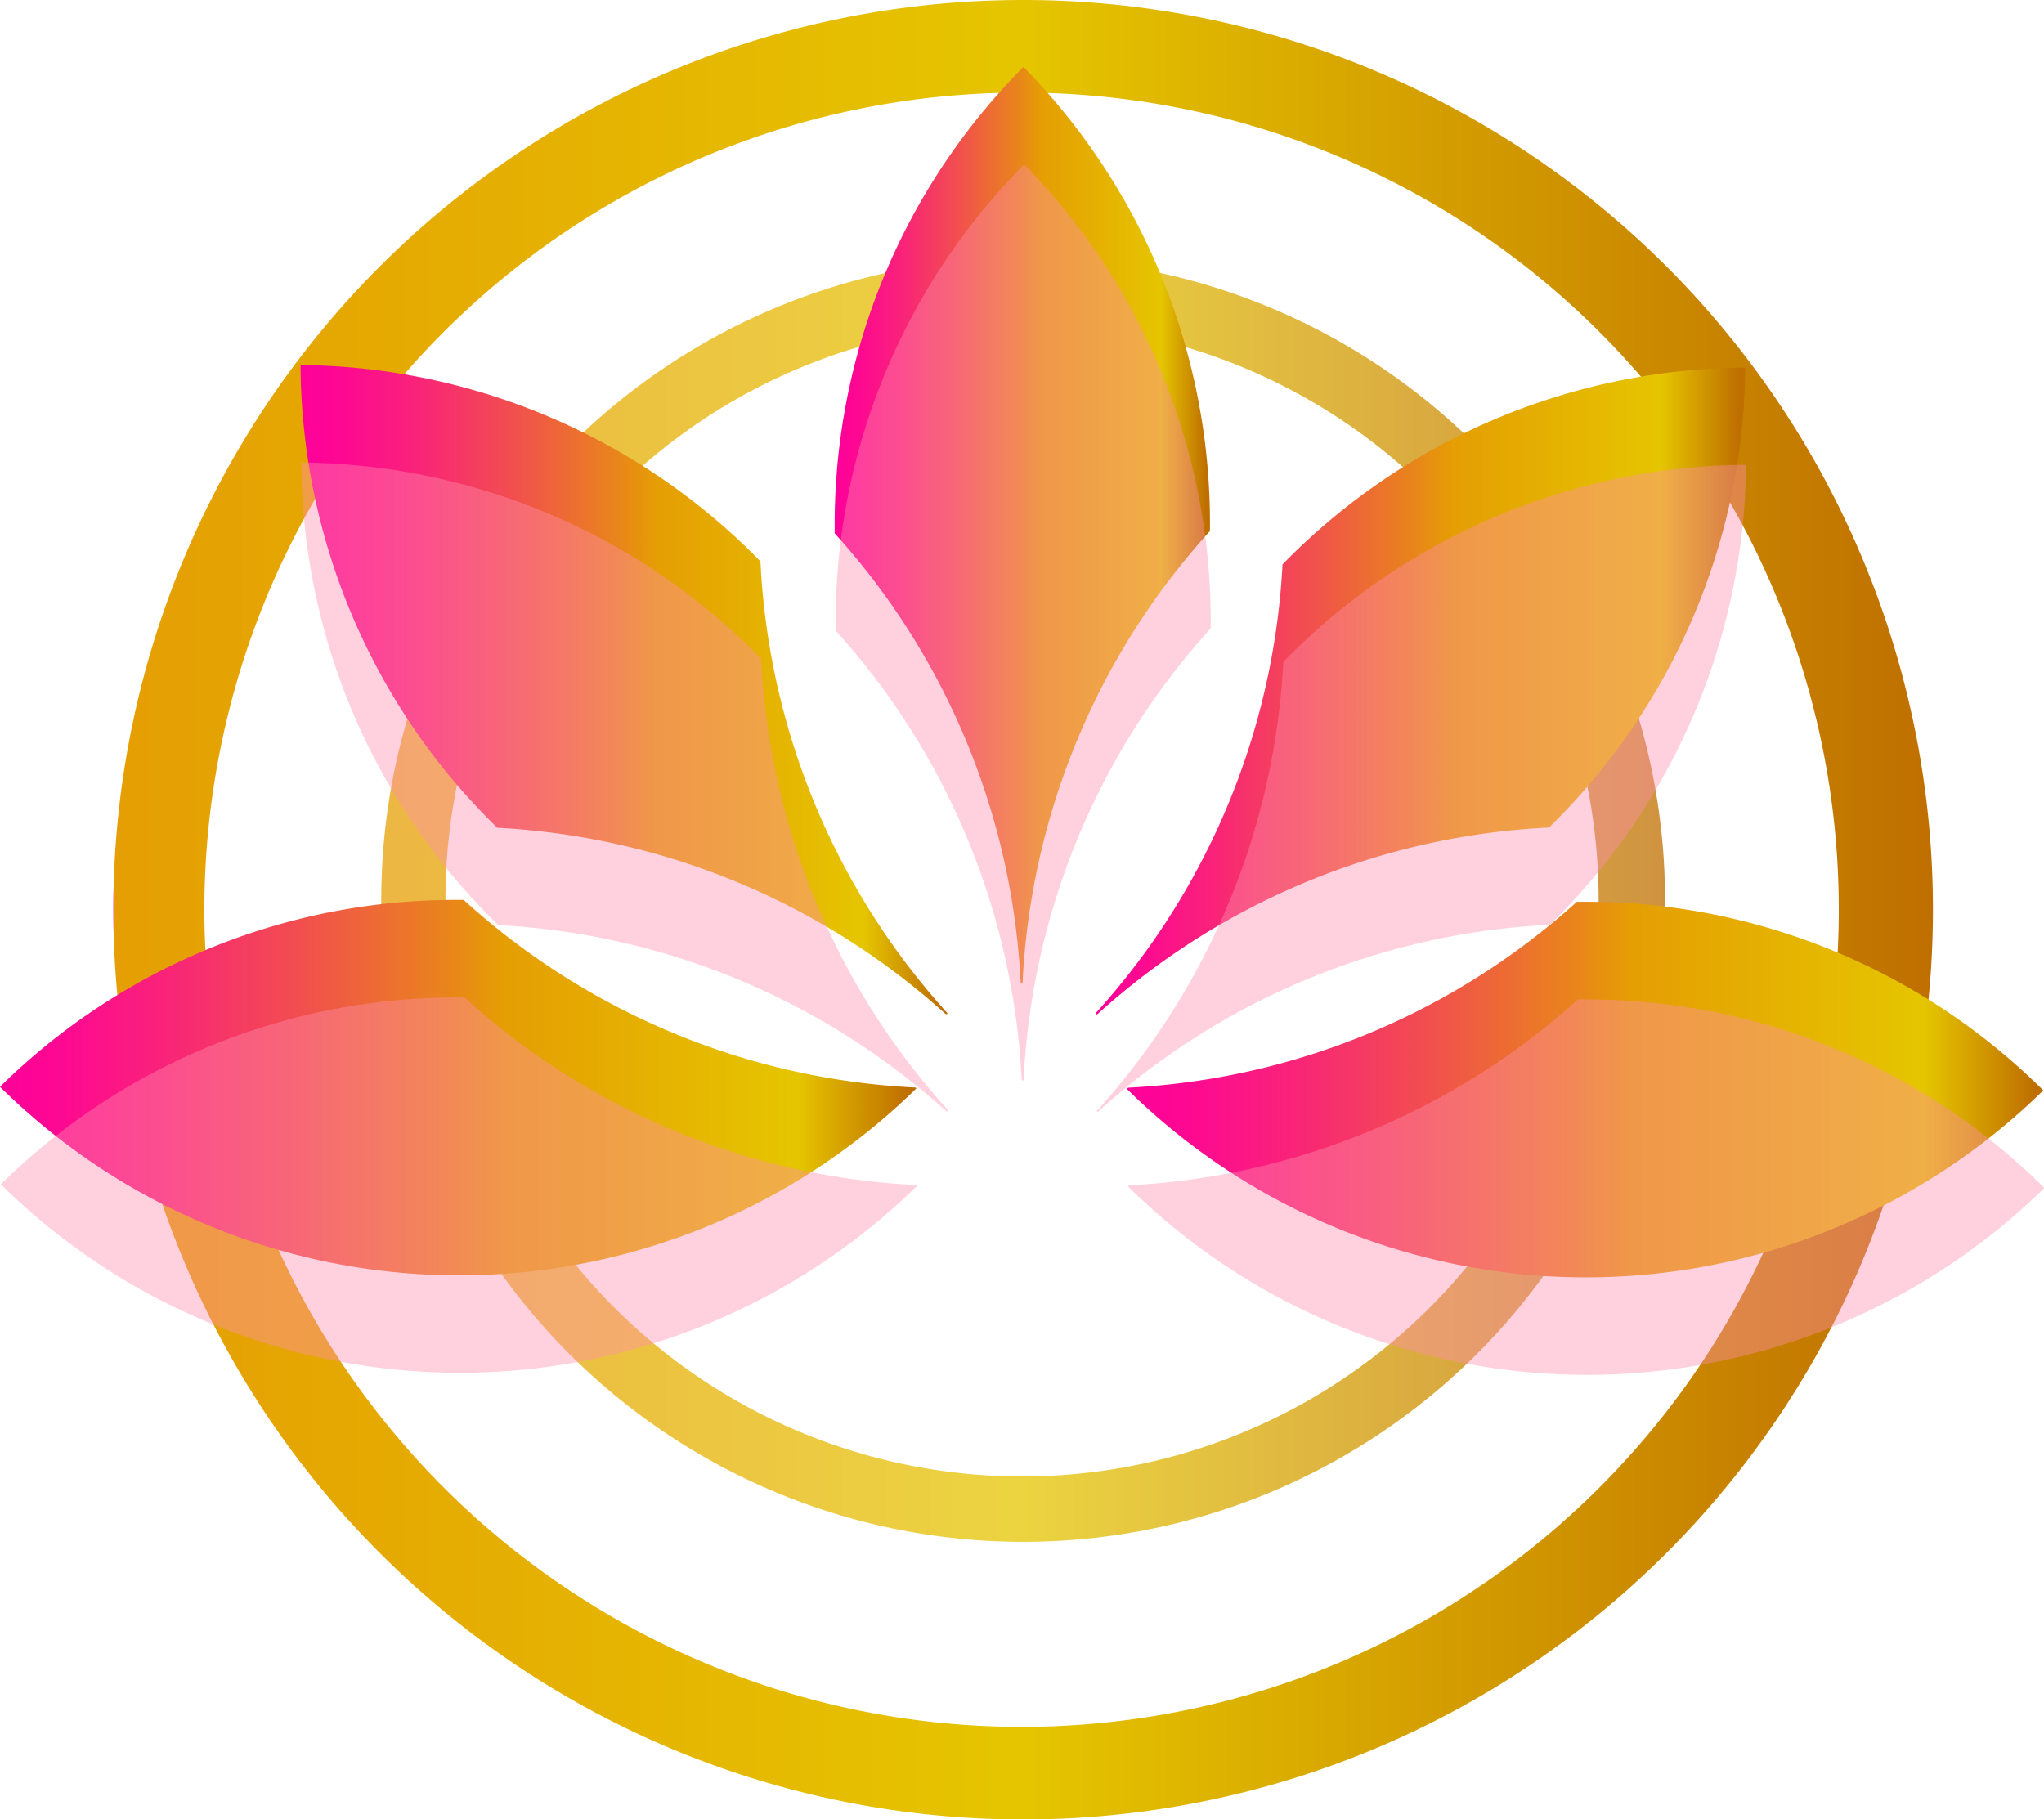 <svg xmlns="http://www.w3.org/2000/svg" xmlns:xlink="http://www.w3.org/1999/xlink" viewBox="0 0 274.81 244.63"><defs><style>.cls-1{opacity:0.75;fill:url(#linear-gradient);}.cls-2{fill:url(#linear-gradient-2);}.cls-3{fill:url(#linear-gradient-3);}.cls-4{fill:url(#linear-gradient-4);}.cls-5{fill:url(#linear-gradient-5);}.cls-6{fill:url(#linear-gradient-6);}.cls-7{fill:url(#linear-gradient-7);}.cls-8{opacity:0.41;}.cls-9{fill:#ff8fae;}</style><linearGradient id="linear-gradient" x1="51.26" y1="121.01" x2="223.86" y2="121.01" gradientUnits="userSpaceOnUse"><stop offset="0" stop-color="#ff009a"/><stop offset="0" stop-color="#fd0991"/><stop offset="0" stop-color="#f92379"/><stop offset="0" stop-color="#f24c51"/><stop offset="0" stop-color="#e9851b"/><stop offset="0" stop-color="#e59e03"/><stop offset="0.5" stop-color="#e5c500"/><stop offset="1" stop-color="#bf6f00"/></linearGradient><linearGradient id="linear-gradient-2" x1="15.25" y1="122.32" x2="259.88" y2="122.32" xlink:href="#linear-gradient"/><linearGradient id="linear-gradient-3" x1="151.5" y1="146.51" x2="274.7" y2="146.51" gradientUnits="userSpaceOnUse"><stop offset="0" stop-color="#ff009a"/><stop offset="0.07" stop-color="#fd0991"/><stop offset="0.18" stop-color="#f92379"/><stop offset="0.32" stop-color="#f24c51"/><stop offset="0.49" stop-color="#e9851b"/><stop offset="0.55" stop-color="#e59e03"/><stop offset="0.87" stop-color="#e5c500"/><stop offset="0.99" stop-color="#bf6f00"/></linearGradient><linearGradient id="linear-gradient-4" x1="147.37" y1="92.91" x2="234.65" y2="92.91" xlink:href="#linear-gradient-3"/><linearGradient id="linear-gradient-5" x1="112.25" y1="70.63" x2="162.67" y2="70.63" xlink:href="#linear-gradient-3"/><linearGradient id="linear-gradient-6" x1="40.41" y1="92.72" x2="127.37" y2="92.72" xlink:href="#linear-gradient-3"/><linearGradient id="linear-gradient-7" x1="0" y1="146.24" x2="123.2" y2="146.24" xlink:href="#linear-gradient-3"/></defs><g id="Layer_2" data-name="Layer 2"><g id="Layer_3" data-name="Layer 3"><path class="cls-1" d="M137.56,34.71a86.3,86.3,0,1,0,86.3,86.3A86.3,86.3,0,0,0,137.56,34.71Zm-.15,163.81A77.52,77.52,0,1,1,214.93,121,77.51,77.51,0,0,1,137.41,198.52Z"/><path class="cls-2" d="M137.56,0A122.32,122.32,0,1,0,259.88,122.32,122.31,122.31,0,0,0,137.56,0Zm-.21,232.19A109.87,109.87,0,1,1,247.22,122.32,109.87,109.87,0,0,1,137.35,232.19Z"/></g><g id="Layer_1-2" data-name="Layer 1"><path class="cls-3" d="M274.7,146.63a87.81,87.81,0,0,1-123.2-.22l.17-.16a97.27,97.27,0,0,0,60.34-25h1.13a87.19,87.19,0,0,1,61.56,25.35Z"/><path class="cls-4" d="M234.65,49.43a87.49,87.49,0,0,1-26.4,61.84,97.4,97.4,0,0,0-60.73,25.12h-.15v-.22h0a97.41,97.41,0,0,0,25.06-60.28A87.53,87.53,0,0,1,234.65,49.43Z"/><path class="cls-5" d="M162.67,71.41a97.35,97.35,0,0,0-25.19,60.72l-.1.1-.16-.17a97.19,97.19,0,0,0-25-60.35v0c0-.36,0-.72,0-1.08A87.25,87.25,0,0,1,137.6,9,87.54,87.54,0,0,1,162.67,71.41Z"/><path class="cls-6" d="M127.37,136.22v.14h-.22a97.46,97.46,0,0,0-60.29-25.06A87.45,87.45,0,0,1,40.41,49.08a87.45,87.45,0,0,1,61.83,26.4A97.43,97.43,0,0,0,127.37,136.22Z"/><path class="cls-7" d="M123.2,146.35A87.79,87.79,0,0,1,0,146.13,87.22,87.22,0,0,1,61.65,121h.69a97.34,97.34,0,0,0,60.76,25.23Z"/><g class="cls-8"><path class="cls-9" d="M212.17,134.37h0a97.33,97.33,0,0,1-60.34,25l-.17.16a87.81,87.81,0,0,0,123.2.2,87.12,87.12,0,0,0-61.56-25.34Z"/><path class="cls-9" d="M147.48,149.26v.22h.15a97.41,97.41,0,0,1,60.73-25.13A87.55,87.55,0,0,0,234.75,62.5,87.58,87.58,0,0,0,172.54,89a97.43,97.43,0,0,1-25,60.29Z"/><path class="cls-9" d="M112.36,84.8a97.2,97.2,0,0,1,25,60.35l.16.17.1-.1A97.34,97.34,0,0,1,162.77,84.5a87.55,87.55,0,0,0-25.08-62.38,87.25,87.25,0,0,0-25.34,61.56c0,.36,0,.72,0,1.08Z"/><path class="cls-9" d="M127.26,149.44h.22v-.14a97.42,97.42,0,0,1-25.14-60.73A87.4,87.4,0,0,0,40.51,62.19,87.39,87.39,0,0,0,67,124.39,97.45,97.45,0,0,1,127.26,149.44Z"/><path class="cls-9" d="M62.45,134.12h-.69A87.27,87.27,0,0,0,.11,159.24a87.79,87.79,0,0,0,123.2.2l-.1-.1A97.28,97.28,0,0,1,62.45,134.12Z"/></g></g></g></svg>